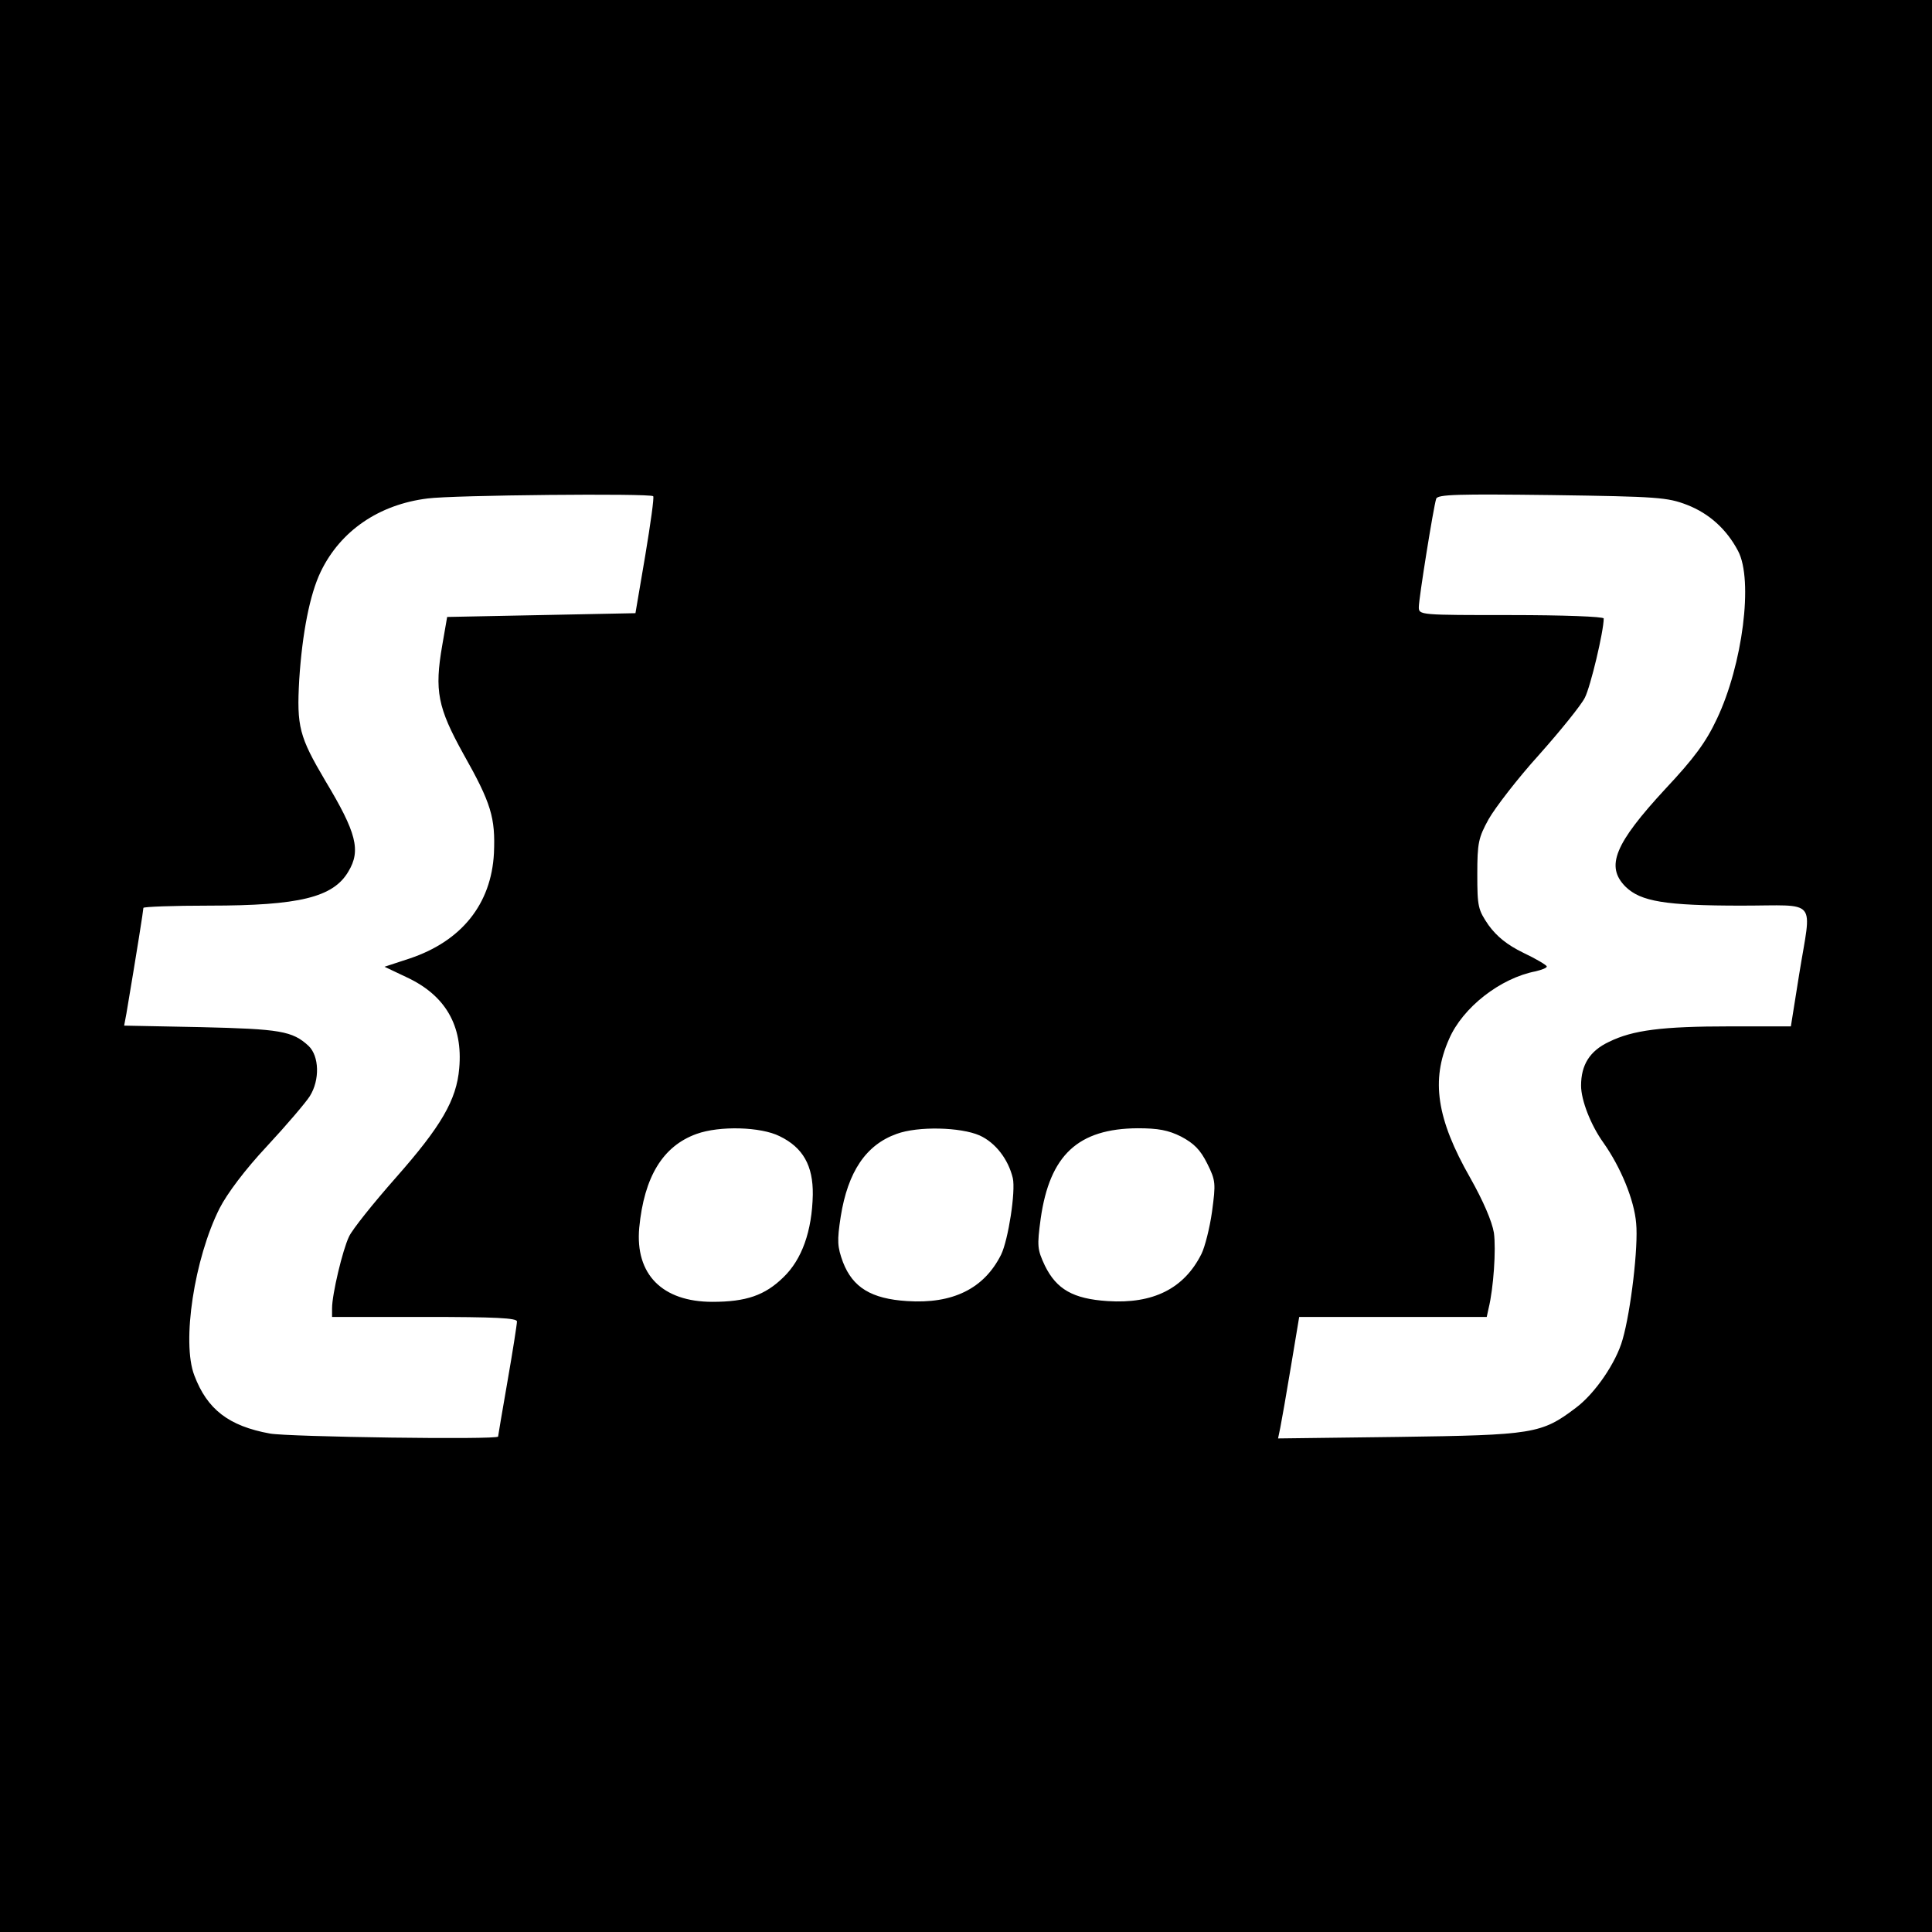 <svg version="1" xmlns="http://www.w3.org/2000/svg" width="682.667" height="682.667" viewBox="0 0 512 512"><path d="M0 256v256h512V0H0v256zm173.1-124.5c.3.2-.7 7.3-2.1 15.7l-2.6 15.3-24.9.5-25 .5-1.3 7.5c-2.1 12.1-1.2 16.5 5.6 28.8 7.4 13.1 8.5 16.9 8.1 26.3-.7 13.5-8.6 23.3-22.3 27.9l-6.7 2.2 5.9 2.8c10.3 4.8 14.9 12.9 13.9 24.1-.7 8.4-4.8 15.4-16.8 29-6 6.8-11.6 13.8-12.4 15.6-1.7 3.5-4.5 15.3-4.5 19v2.3h24.5c18.9 0 24.5.3 24.5 1.2 0 .7-1.1 7.8-2.5 15.8s-2.5 14.6-2.5 14.7c0 .9-55.7.1-60.5-.8-10.9-2-16.6-6.4-20-15.4-3.4-8.8 0-31 6.7-44.3 2-3.9 6.7-10.2 12.6-16.5 5.2-5.6 10.3-11.6 11.3-13.2 2.7-4.3 2.5-10.6-.3-13.3-4.3-4-7.6-4.5-28.6-5l-20.3-.4.6-3.2c2.8-16.6 4.5-27.4 4.5-28 0-.3 7.9-.6 17.5-.6 23.8 0 32.8-2.2 36.8-9 3.4-5.6 2.2-10.3-6.1-24.1-6.9-11.7-7.6-14.3-6.9-26.8.8-12.3 2.8-22.6 5.7-28.6 5.2-10.8 15.4-17.8 28.3-19.4 6.6-.9 59-1.4 59.8-.6zm274 2.3c5.9 2.3 10.5 6.5 13.5 12.2 4.1 7.7 1.2 30.2-5.6 44.5-2.9 6.2-6.1 10.5-13.6 18.5-13.5 14.6-16 20.6-10.6 26 4 3.9 10.5 5 30.7 5 20.6 0 18.6-2.3 15.3 18.2l-2.2 13.8h-16.1c-18.1 0-25.8 1-32.1 4.1-5.1 2.4-7.4 6.1-7.4 11.6 0 3.9 2.6 10.5 5.9 15.1 4.6 6.5 8.2 15.2 8.7 21.4.6 6.1-1.4 23.2-3.6 30.8-1.7 6.1-7.3 14.3-12.4 18.1-9.1 6.9-11.3 7.2-47 7.7l-31.9.4.6-2.9c.3-1.5 1.6-8.8 2.8-16.1l2.2-13.2H394l.5-2.3c1.3-5.3 2-15.6 1.4-20-.5-3-2.8-8.4-6.3-14.6-8.9-15.6-10.4-25.9-5.6-36.7 3.6-8.4 13.6-16.2 23-18 1.6-.4 3-.9 2.9-1.3 0-.3-2.8-2-6.2-3.6-4.3-2.1-7-4.3-9.2-7.3-2.8-4.1-3-4.9-3-13.5 0-8.3.3-9.7 3-14.6 1.7-3 7.6-10.7 13.3-17 5.7-6.4 11.2-13.2 12.2-15.2 1.5-2.9 5-17.6 5-21 0-.5-10.9-.9-24.5-.9-24.2 0-24.5 0-24.5-2.1 0-2.3 3.9-26.6 4.6-28.7.3-1.2 5.9-1.3 30.7-1 28.1.4 30.6.6 35.8 2.6zM206.6 301.1c6.2 3 8.9 7.8 8.8 15.5-.2 9.7-2.9 17.2-7.8 21.9-4.9 4.8-9.9 6.5-18.8 6.5-13.3 0-20.5-7.3-19.4-19.6 1.3-13.6 6.3-21.7 15.2-24.9 6.1-2.2 17-1.9 22 .6zm53-.2c4.2 1.9 7.6 6.3 8.8 11.3.8 3.5-1.2 16.4-3.1 20.3-4.5 9-12.8 13.1-24.9 12.3-9.5-.6-14.4-3.6-17-10.3-1.5-4.1-1.6-5.6-.6-12.1 1.9-11.9 6.7-19 14.8-21.9 5.7-2.1 17-1.8 22 .4zm53.4.3c3.4 1.8 5.1 3.5 6.9 7.1 2.3 4.6 2.3 5.3 1.3 12.8-.6 4.3-1.9 9.4-2.8 11.2-4.6 9.2-12.8 13.3-24.9 12.5-9.1-.6-13.5-3.1-16.6-9.4-2-4.3-2.1-5.1-1.1-12.5 2.4-16.8 9.9-23.8 25.7-23.9 5.4 0 8.1.5 11.5 2.2z"/></svg>